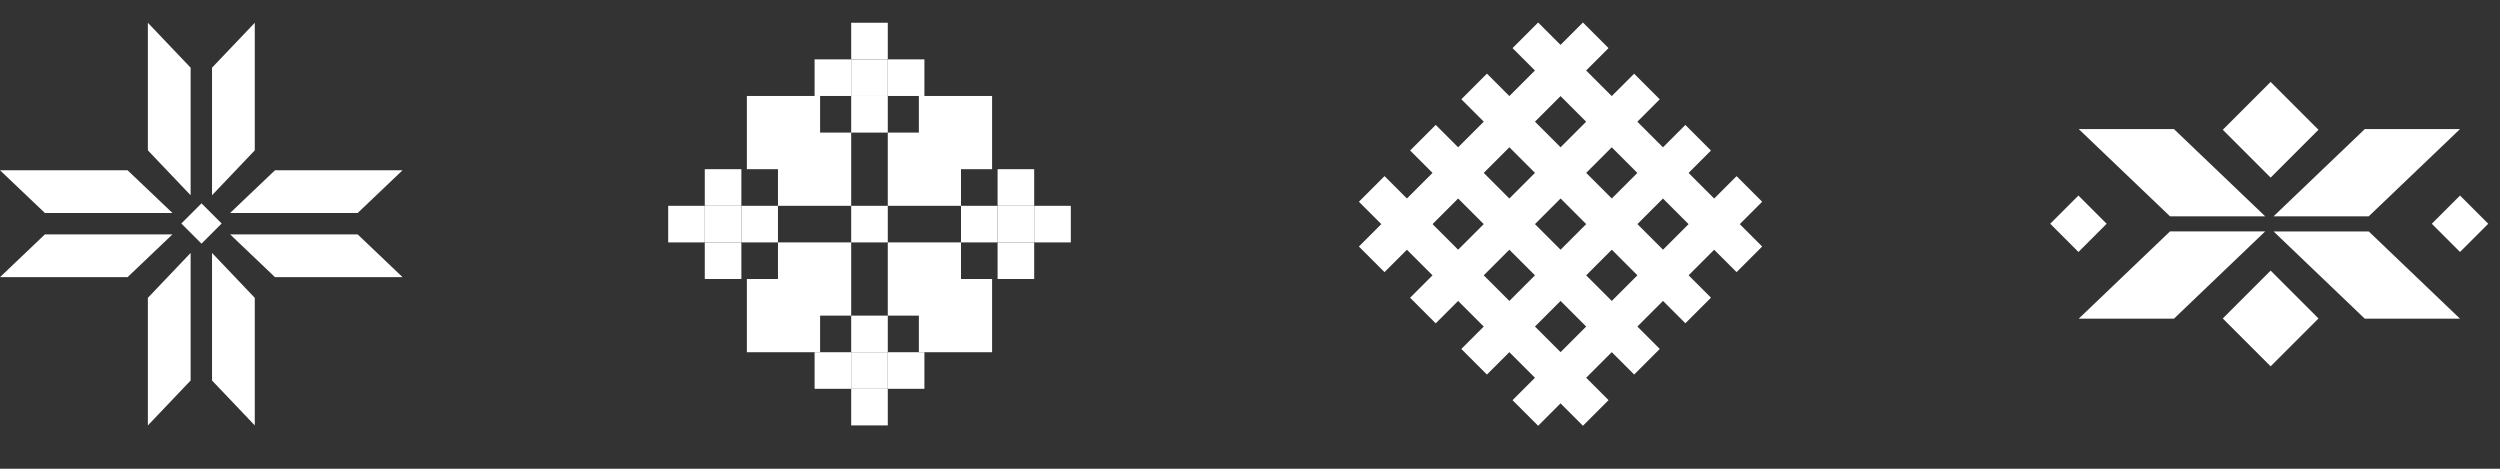 <svg width="80" height="15" viewBox="0 0 80 15" fill="none" xmlns="http://www.w3.org/2000/svg">
<rect x="0" y="0" width="80" height="15" fill="#333333" stroke="none"/>
<path d="M12.882 8.869L11.445 7.5H7.363L8.8 8.869H12.882Z" fill="white"/>
<path d="M0 8.869L1.437 7.5H5.519L4.082 8.869H0Z" fill="white"/>
<path d="M12.882 5.448L11.445 6.816H7.363L8.8 5.448H12.882Z" fill="white"/>
<path d="M0 5.448L1.437 6.816H5.519L4.082 5.448H0Z" fill="white"/>
<path d="M4.732 13.613L6.1 12.176V8.094L4.732 9.531V13.613Z" fill="white"/>
<path d="M4.732 0.729L6.1 2.166V6.248L4.732 4.811V0.729Z" fill="white"/>
<path d="M8.153 13.613L6.785 12.176V8.094L8.153 9.531V13.613Z" fill="white"/>
<path d="M8.153 0.729L6.785 2.166V6.248L8.153 4.811V0.729Z" fill="white"/>
<rect width="0.912" height="0.912" transform="matrix(0.707 -0.707 -0.707 -0.707 6.448 7.797)" fill="white"/>
<rect x="30.752" y="4.243" width="2.343" height="2.343" transform="rotate(90 30.752 4.243)" fill="white"/>
<rect x="31.747" y="3.071" width="2.343" height="2.343" transform="rotate(90 31.747 3.071)" fill="white"/>
<rect width="2.343" height="2.343" transform="matrix(0 1 1 0 24.895 4.243)" fill="white"/>
<rect x="24.895" y="10.1" width="2.343" height="2.343" transform="rotate(-90 24.895 10.1)" fill="white"/>
<rect width="2.343" height="2.343" transform="matrix(0 1 1 0 29.404 8.928)" fill="white"/>
<rect x="23.9" y="11.271" width="2.343" height="2.343" transform="rotate(-90 23.9 11.271)" fill="white"/>
<rect width="2.343" height="2.343" transform="matrix(0 1 1 0 23.9 3.071)" fill="white"/>
<rect width="2.343" height="2.343" transform="matrix(0 1 1 0 28.409 7.757)" fill="white"/>
<rect width="1.171" height="1.171" transform="matrix(0 -1 -1 0 28.409 7.757)" fill="white"/>
<rect width="1.171" height="1.171" transform="matrix(0 -1 -1 0 31.923 7.757)" fill="white"/>
<rect width="1.171" height="1.171" transform="matrix(0 -1 -1 0 27.238 12.442)" fill="white"/>
<rect width="1.171" height="1.171" transform="matrix(0 -1 -1 0 22.553 7.757)" fill="white"/>
<rect width="1.171" height="1.171" transform="matrix(0 -1 -1 0 27.238 3.071)" fill="white"/>
<rect width="1.171" height="1.171" transform="matrix(0 -1 -1 0 33.094 6.585)" fill="white"/>
<rect width="1.171" height="1.171" transform="matrix(0 -1 -1 0 28.409 11.271)" fill="white"/>
<rect width="1.171" height="1.171" transform="matrix(0 -1 -1 0 23.724 6.585)" fill="white"/>
<rect width="1.171" height="1.171" transform="matrix(0 -1 -1 0 28.409 1.899)" fill="white"/>
<rect width="1.171" height="1.171" transform="matrix(0 -1 -1 0 33.094 8.928)" fill="white"/>
<rect width="1.171" height="1.171" transform="matrix(0 -1 -1 0 28.409 13.613)" fill="white"/>
<rect width="1.171" height="1.171" transform="matrix(0 -1 -1 0 23.724 8.928)" fill="white"/>
<rect width="1.171" height="1.171" transform="matrix(0 -1 -1 0 28.409 4.243)" fill="white"/>
<rect width="1.171" height="1.171" transform="matrix(0 -1 -1 0 33.094 7.757)" fill="white"/>
<rect width="1.171" height="1.171" transform="matrix(0 -1 -1 0 28.409 12.442)" fill="white"/>
<rect width="1.171" height="1.171" transform="matrix(0 -1 -1 0 23.724 7.757)" fill="white"/>
<rect width="1.171" height="1.171" transform="matrix(0 -1 -1 0 28.409 3.071)" fill="white"/>
<rect width="1.171" height="1.171" transform="matrix(0 -1 -1 0 34.266 7.757)" fill="white"/>
<rect width="1.171" height="1.171" transform="matrix(0 -1 -1 0 29.581 12.442)" fill="white"/>
<rect width="1.171" height="1.171" transform="matrix(0 -1 -1 0 24.895 7.757)" fill="white"/>
<rect width="1.171" height="1.171" transform="matrix(0 -1 -1 0 29.581 3.071)" fill="white"/>
<rect width="1.159" height="10.14" transform="matrix(0.707 -0.707 -0.707 -0.707 52.293 11.985)" fill="white"/>
<rect width="1.159" height="10.14" transform="matrix(0.707 -0.707 -0.707 -0.707 50.654 13.624)" fill="white"/>
<rect width="1.159" height="10.14" transform="matrix(0.707 -0.707 -0.707 -0.707 53.932 10.345)" fill="white"/>
<rect width="1.159" height="10.14" transform="matrix(0.707 -0.707 -0.707 -0.707 55.57 8.708)" fill="white"/>
<rect width="1.159" height="10.14" transform="matrix(0.707 0.707 0.707 -0.707 45.123 9.528)" fill="white"/>
<rect width="1.159" height="10.14" transform="matrix(0.707 0.707 0.707 -0.707 43.484 7.889)" fill="white"/>
<rect width="1.159" height="10.14" transform="matrix(0.707 0.707 0.707 -0.707 46.762 11.167)" fill="white"/>
<rect width="1.159" height="10.14" transform="matrix(0.707 0.707 0.707 -0.707 48.401 12.806)" fill="white"/>
<rect width="2.166" height="2.166" transform="matrix(0.707 -0.707 -0.707 -0.707 72.66 5.684)" fill="white"/>
<rect width="2.166" height="2.166" transform="matrix(0.707 -0.707 -0.707 -0.707 72.66 11.722)" fill="white"/>
<rect width="1.277" height="1.277" transform="matrix(0.707 -0.707 -0.707 -0.707 78.721 8.063)" fill="white"/>
<rect width="1.277" height="1.277" transform="matrix(0.707 -0.707 -0.707 -0.707 66.51 8.063)" fill="white"/>
<path d="M69.567 10.197L72.486 7.405H69.44L66.52 10.197H69.567Z" fill="white"/>
<path d="M75.8 6.922L78.72 4.131H75.673L72.754 6.922H75.8Z" fill="white"/>
<path d="M75.8 7.406L78.72 10.198H75.673L72.754 7.406H75.8Z" fill="white"/>
<path d="M69.44 6.922L66.52 4.131H69.567L72.486 6.922H69.44Z" fill="white"/>
</svg>
